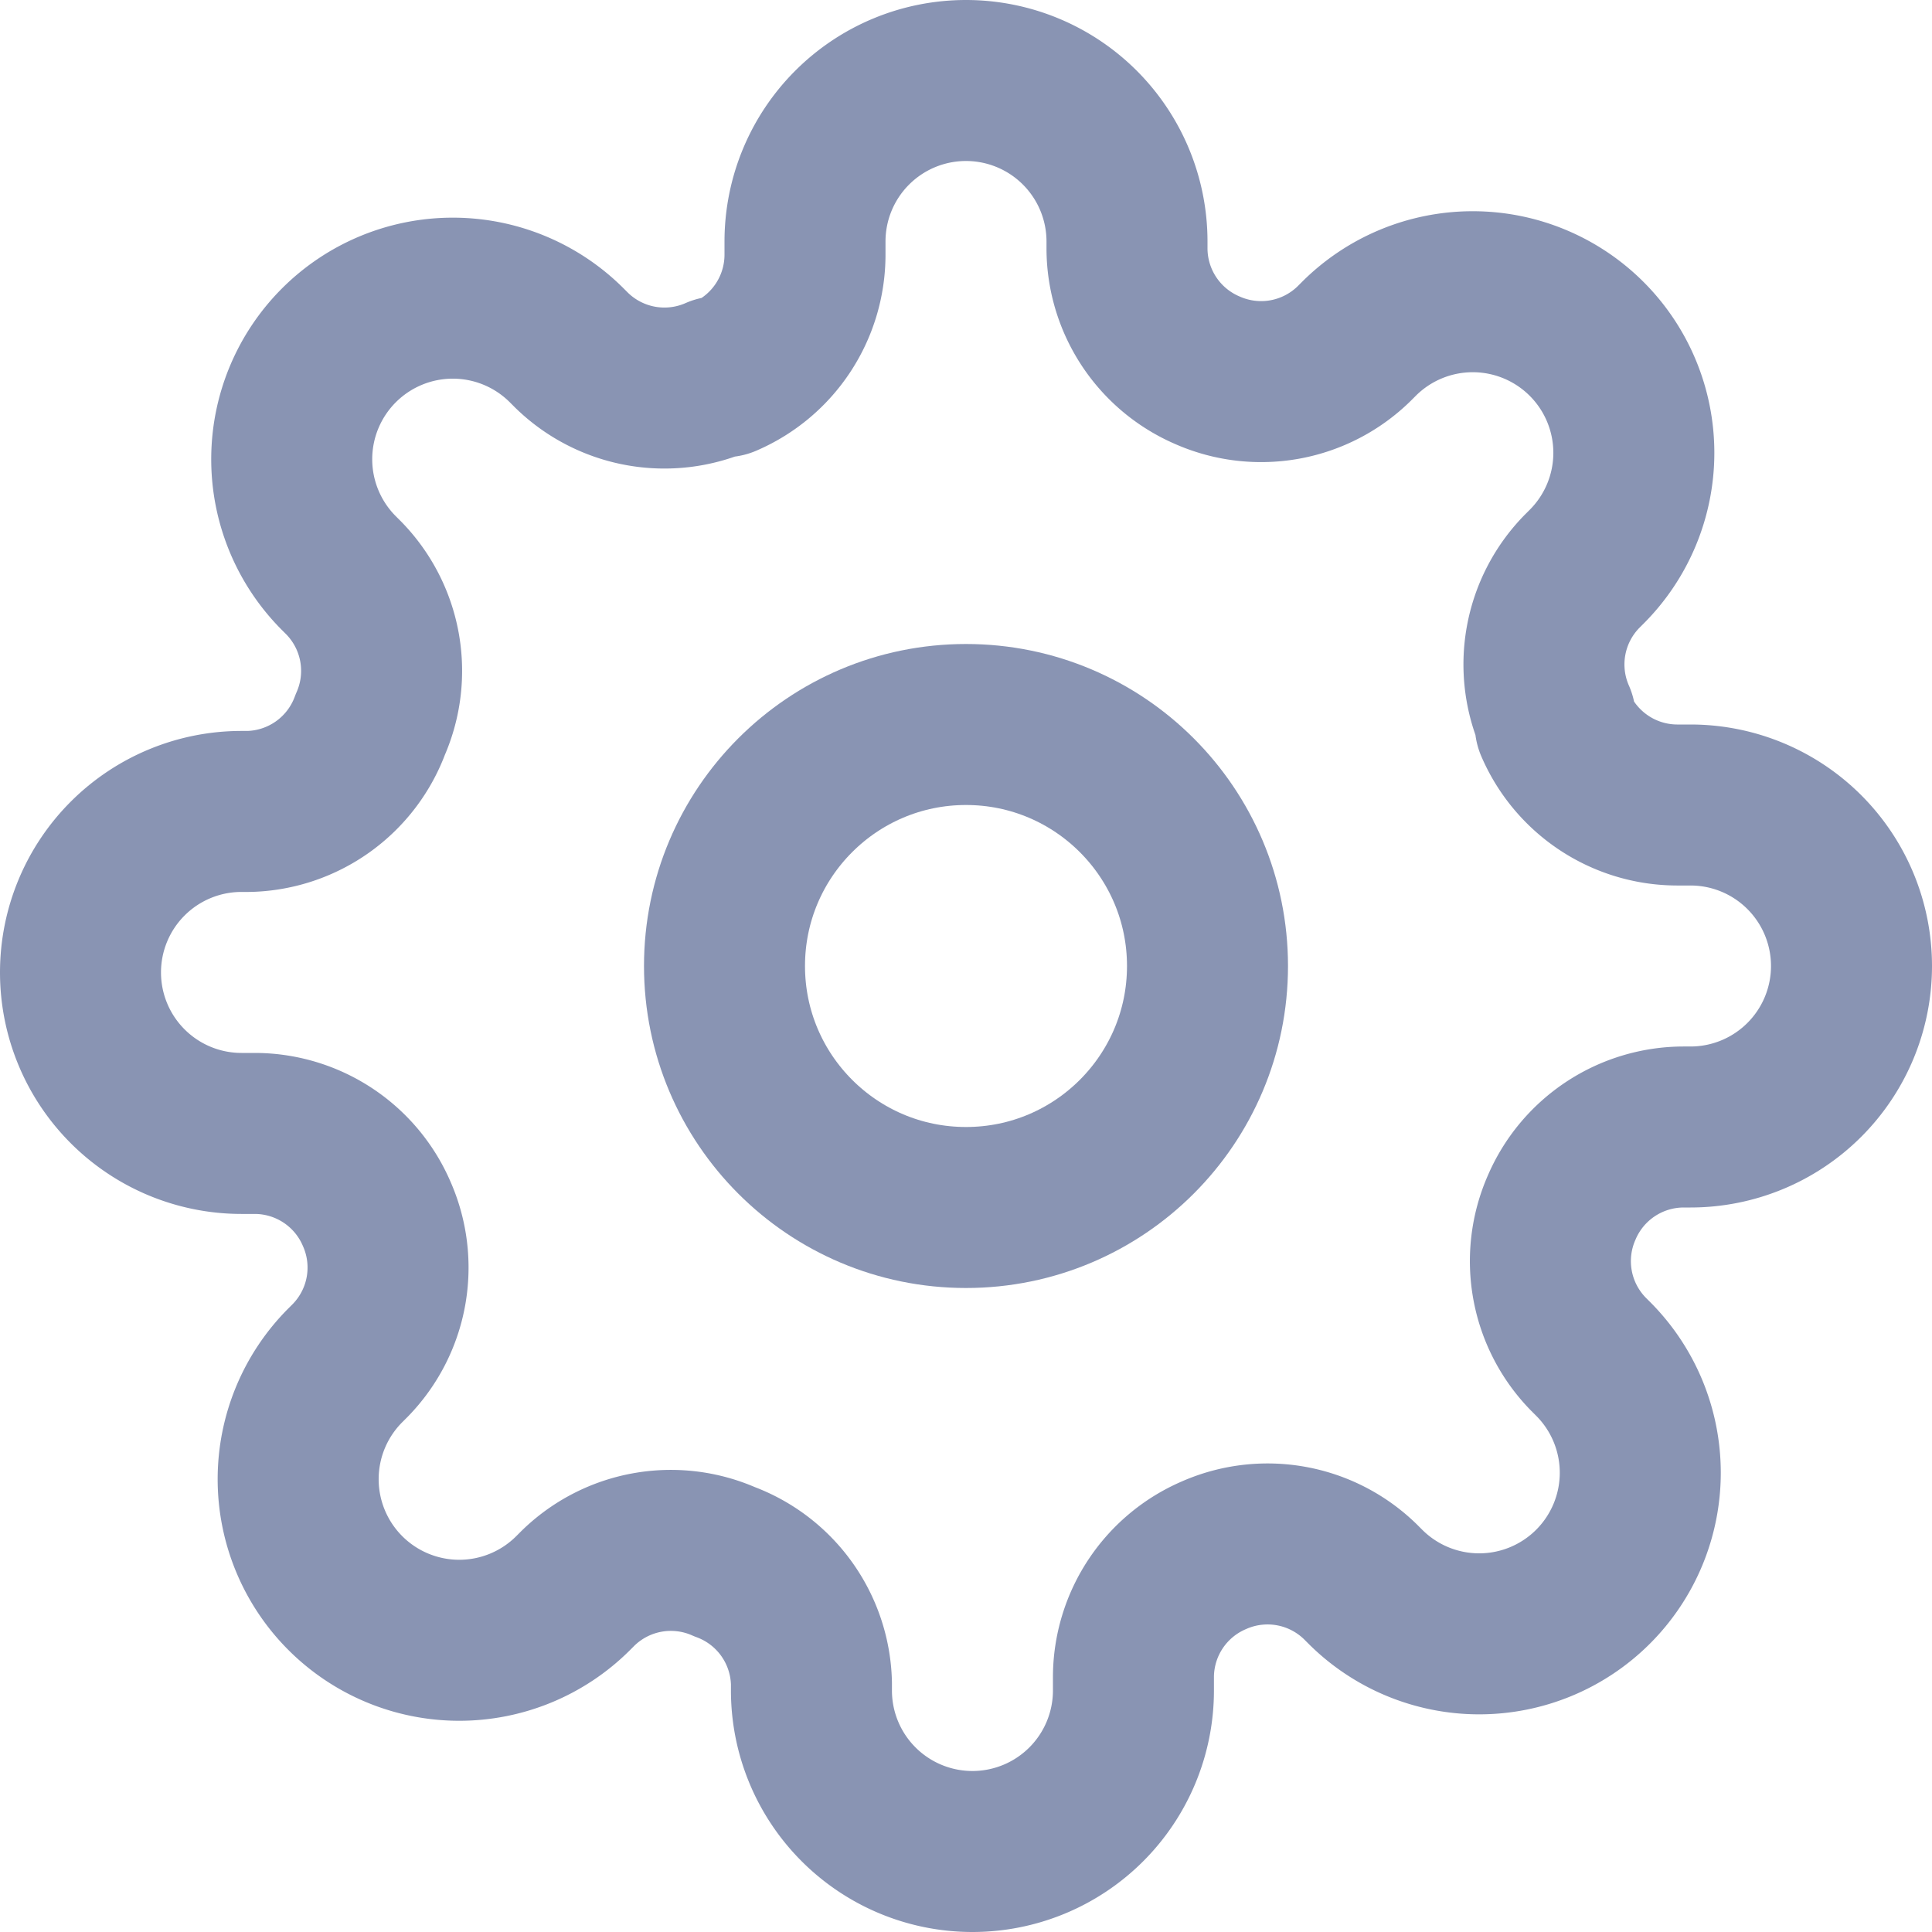 <svg xmlns="http://www.w3.org/2000/svg" width="24" height="24" viewBox="0 0 24 24">
    <g fill="none" fill-rule="evenodd" stroke="#8994b3" stroke-linecap="round" stroke-linejoin="round" stroke-width="2" transform="translate(1 1)">
        <circle cx="11" cy="11" r="3"/>
        <path d="M18.4 14a1.65 1.65 0 0 0 .33 1.82l.06.06a2 2 0 1 1-2.83 2.83l-.06-.06a1.65 1.65 0 0 0-1.82-.33 1.65 1.65 0 0 0-1 1.51V20a2 2 0 1 1-4 0v-.09A1.65 1.65 0 0 0 8 18.4a1.65 1.65 0 0 0-1.82.33l-.06.06a2 2 0 1 1-2.83-2.83l.06-.06a1.65 1.65 0 0 0 .33-1.82 1.65 1.65 0 0 0-1.51-1H2a2 2 0 1 1 0-4h.09A1.65 1.65 0 0 0 3.6 8a1.65 1.65 0 0 0-.33-1.82l-.06-.06a2 2 0 1 1 2.83-2.83l.06.06a1.65 1.65 0 0 0 1.82.33H8a1.65 1.65 0 0 0 1-1.51V2a2 2 0 1 1 4 0v.09a1.65 1.65 0 0 0 1 1.51 1.65 1.65 0 0 0 1.82-.33l.06-.06a2 2 0 1 1 2.83 2.83l-.06.06a1.65 1.65 0 0 0-.33 1.82V8c.26.604.852.997 1.51 1H20a2 2 0 1 1 0 4h-.09a1.65 1.65 0 0 0-1.51 1z"/>
    </g>
</svg>
